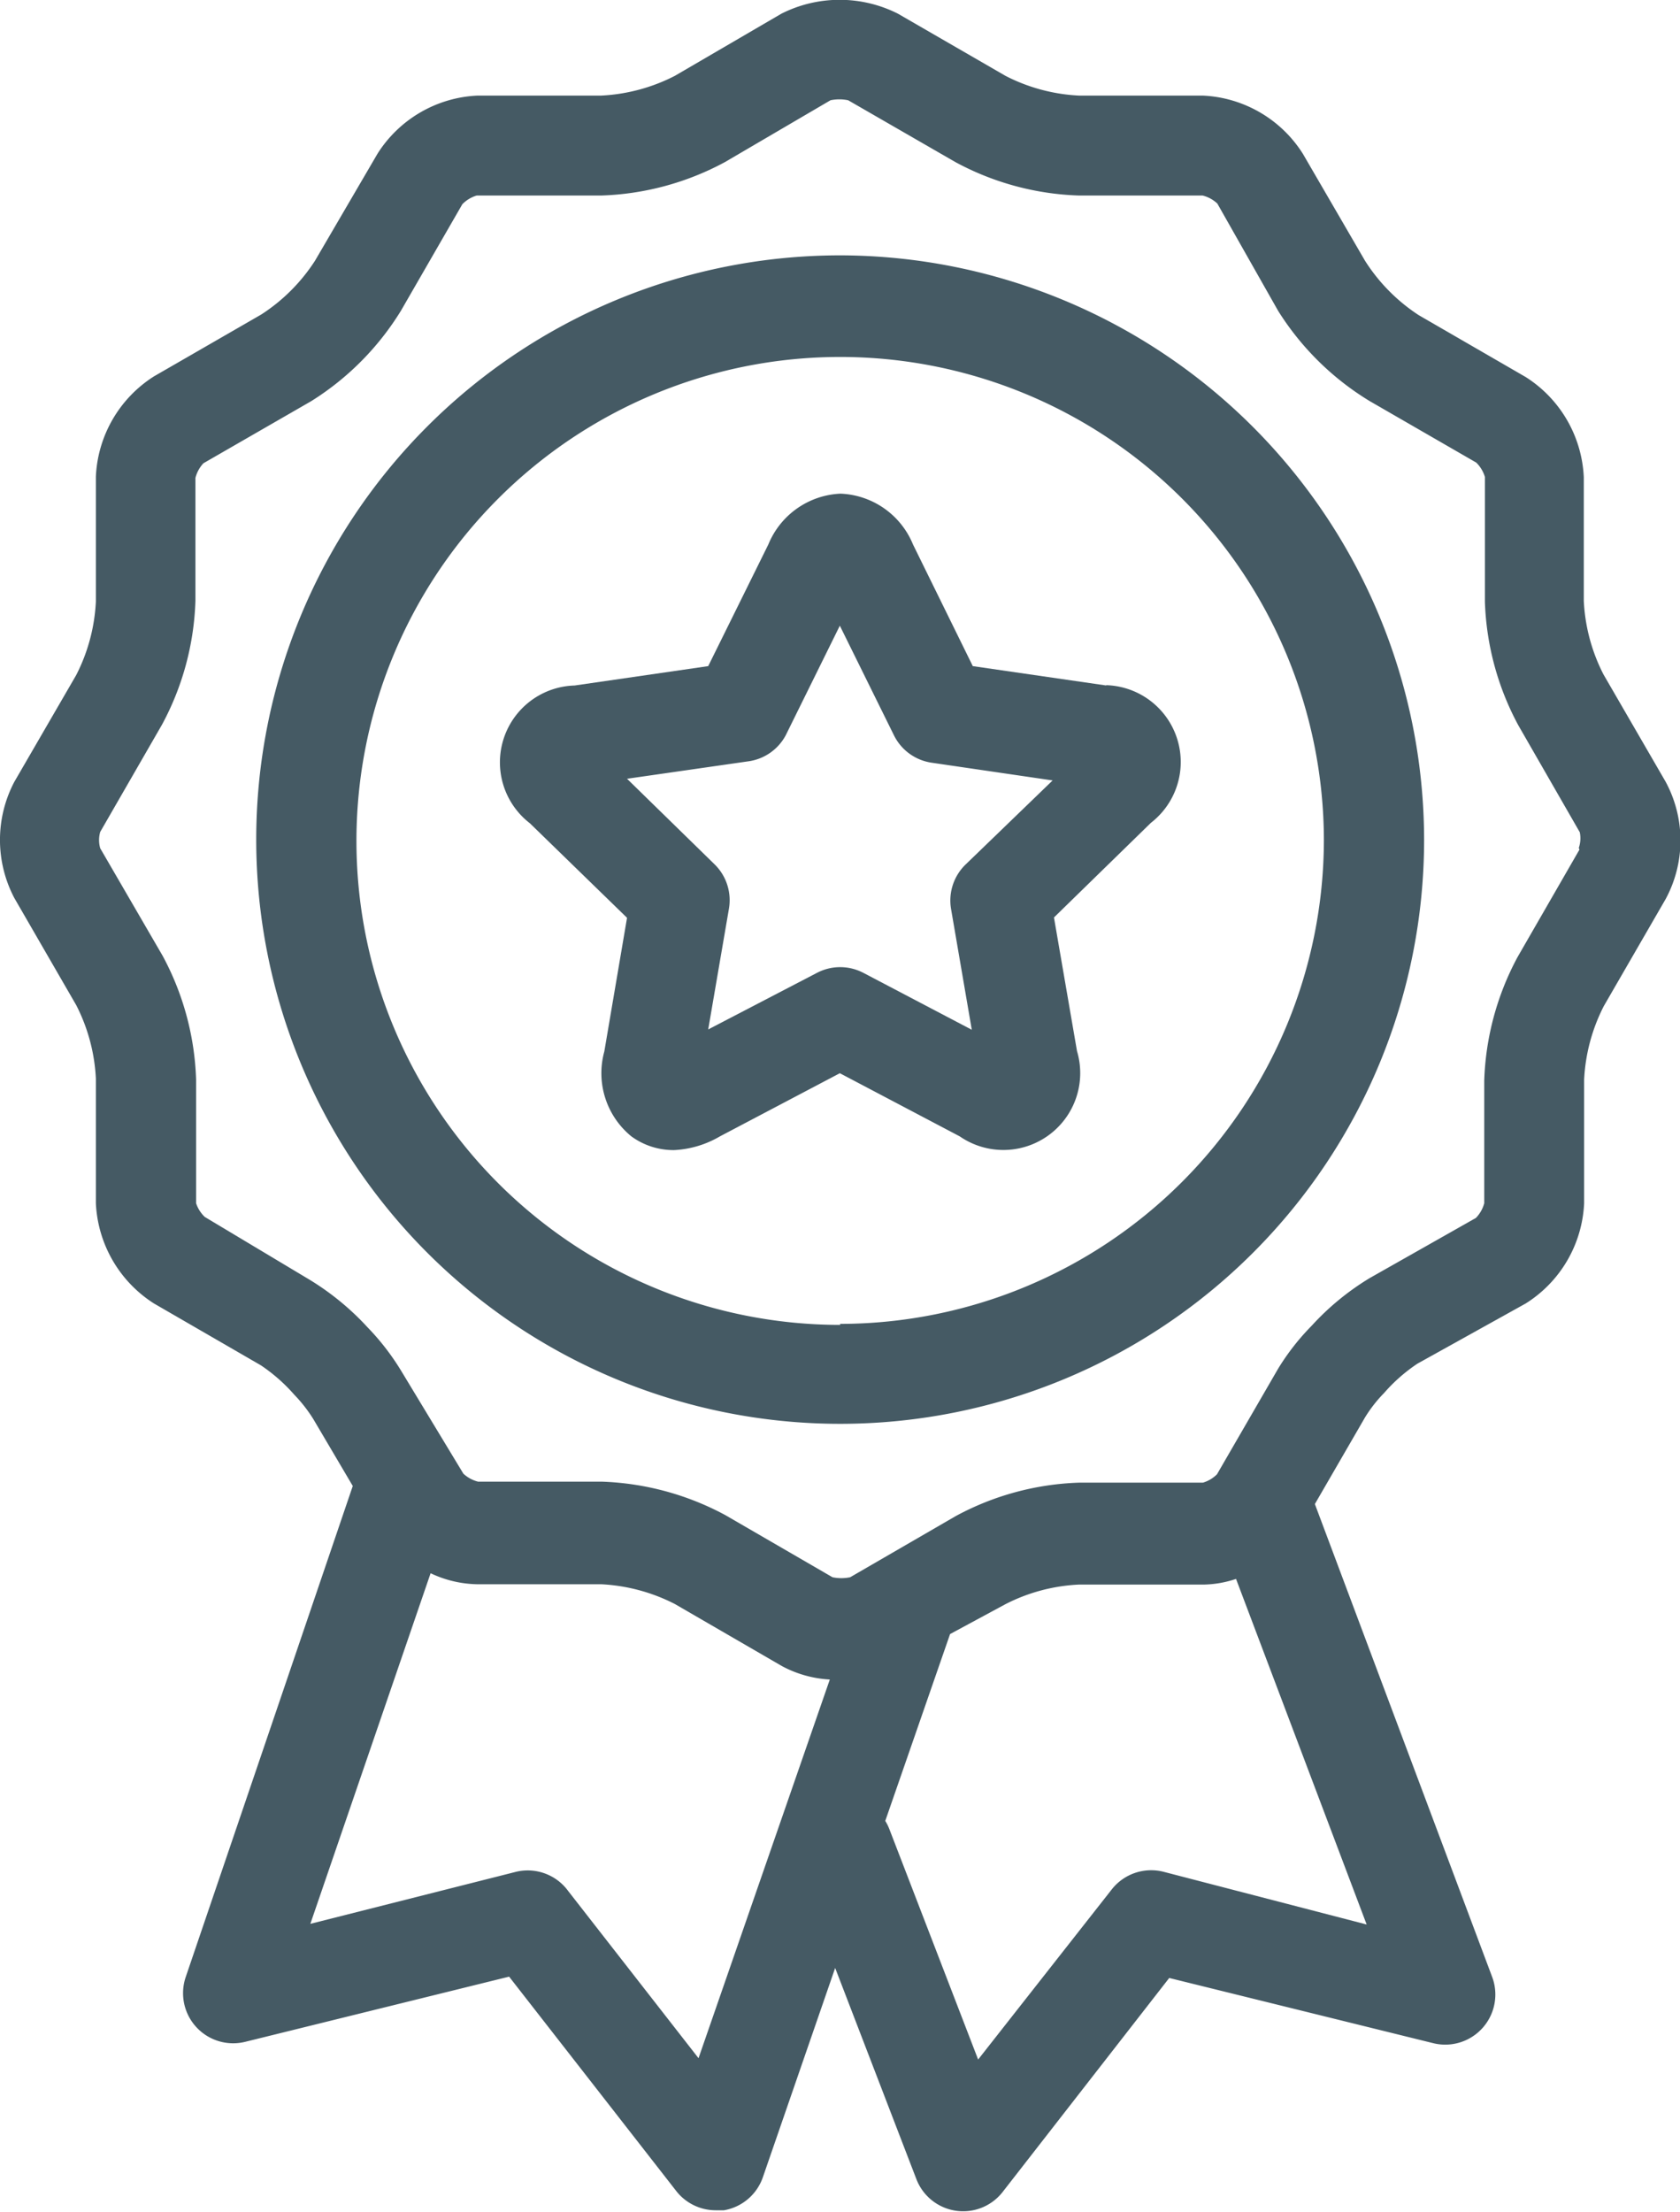 <svg xmlns="http://www.w3.org/2000/svg" viewBox="0 0 50.29 66.18"><defs><style>.cls-1{fill:#455a64;}</style></defs><title>Reviews</title><g id="Layer_2" data-name="Layer 2"><g id="Layer_8" data-name="Layer 8"><path class="cls-1" d="M49.86,23.39,48,20.18a5.38,5.38,0,0,1-.59-2.2v-3.7a3.75,3.75,0,0,0-1.74-3l-3.2-1.85A5.4,5.4,0,0,1,40.86,7.8L39,4.6a3.74,3.74,0,0,0-3-1.74h-3.7a5.37,5.37,0,0,1-2.2-.59L26.88.41a3.87,3.87,0,0,0-3.49,0L20.2,2.27a5.4,5.4,0,0,1-2.2.59H14.3a3.74,3.74,0,0,0-3,1.74L9.43,7.8A5.39,5.39,0,0,1,7.82,9.41L4.61,11.26a3.75,3.75,0,0,0-1.74,3V18a5.39,5.39,0,0,1-.59,2.2L.43,23.39a3.73,3.73,0,0,0,0,3.48l1.85,3.2a5.39,5.39,0,0,1,.59,2.2V36a3.76,3.76,0,0,0,1.74,3l3.2,1.85a5.12,5.12,0,0,1,1,.88,4.35,4.35,0,0,1,.57.73l1.18,2-5,14.69a1.5,1.5,0,0,0,1.78,1.94l7.9-1.95,5,6.41a1.5,1.5,0,0,0,1.18.58l.25,0a1.5,1.5,0,0,0,1.17-1L25,58.88l2.44,6.34A1.5,1.5,0,0,0,30,65.6l5-6.42,7.9,1.95a1.5,1.5,0,0,0,1.76-2L39.36,45l1.5-2.59a4.08,4.08,0,0,1,.57-.73,5,5,0,0,1,1-.88L45.67,39a3.74,3.74,0,0,0,1.75-3v-3.7a5.4,5.4,0,0,1,.59-2.2l1.85-3.2A3.69,3.69,0,0,0,49.86,23.39ZM20.91,61.58l-3.9-5A1.5,1.5,0,0,0,15.46,56L9.29,57.56l3.6-10.49a3.39,3.39,0,0,0,1.4.33H18a5.43,5.43,0,0,1,2.2.59l3.21,1.86a3.41,3.41,0,0,0,1.43.4Zm20-4L34.82,56a1.5,1.5,0,0,0-1.54.53l-4,5.09-2.66-6.9a1.44,1.44,0,0,0-.12-.24l1.94-5.59L30.09,48a5.36,5.36,0,0,1,2.2-.59H36a3.2,3.2,0,0,0,1-.17Zm6.37-32.16-1.85,3.21a8.35,8.35,0,0,0-1,3.7V36a1,1,0,0,1-.25.44L41,38.24a7.85,7.85,0,0,0-1.74,1.43,7.09,7.09,0,0,0-1,1.28l-1.83,3.16,0,0a1,1,0,0,1-.42.25h-3.7a8.32,8.32,0,0,0-3.7,1l-3.16,1.83a1.3,1.3,0,0,1-.53,0l-3.21-1.86a8.39,8.39,0,0,0-3.7-1H14.31a1,1,0,0,1-.44-.24L12,41a7.36,7.36,0,0,0-1-1.29,8,8,0,0,0-1.73-1.42L6.13,36.41A1,1,0,0,1,5.87,36v-3.7a8.35,8.35,0,0,0-1-3.7L3,25.38a.89.89,0,0,1,0-.49l1.85-3.21a8.34,8.34,0,0,0,1-3.7V14.3a1,1,0,0,1,.24-.44L9.32,12A8.34,8.34,0,0,0,12,9.3l1.84-3.19a1,1,0,0,1,.43-.26H18a8.35,8.35,0,0,0,3.7-1L24.86,3a1.3,1.3,0,0,1,.53,0l3.21,1.85a8.32,8.32,0,0,0,3.7,1H36a1,1,0,0,1,.44.24L38.26,9.3A8.35,8.35,0,0,0,41,12l3.19,1.84a1,1,0,0,1,.26.43V18a8.34,8.34,0,0,0,1,3.7l1.84,3.2A.89.89,0,0,1,47.26,25.37Z"/><path class="cls-1" d="M25.15,7.64A17.48,17.48,0,1,0,42.63,25.13,17.51,17.51,0,0,0,25.15,7.64Zm0,32A14.48,14.48,0,1,1,39.63,25.13,14.5,14.5,0,0,1,25.15,39.61Z"/><path class="cls-1" d="M33.12,20.51l-4-.58-1.79-3.64a2.45,2.45,0,0,0-2.17-1.52h0A2.45,2.45,0,0,0,23,16.29l-1.8,3.64-4,.58a2.3,2.3,0,0,0-1.34,4.12l2.91,2.83-.68,4A2.44,2.44,0,0,0,18.9,34a2.14,2.14,0,0,0,1.28.41A3,3,0,0,0,21.55,34l3.59-1.89L28.73,34a2.3,2.3,0,0,0,3.51-2.55l-.69-4,2.9-2.83a2.3,2.3,0,0,0-1.34-4.12ZM28.9,25.87a1.5,1.5,0,0,0-.43,1.33l.62,3.61-3.24-1.7a1.5,1.5,0,0,0-1.4,0L21.2,30.8l.62-3.61a1.5,1.5,0,0,0-.43-1.33l-2.62-2.56,3.62-.52A1.5,1.5,0,0,0,23.52,22l1.62-3.28L26.76,22a1.5,1.5,0,0,0,1.13.82l3.62.53Z"/></g></g></svg>
